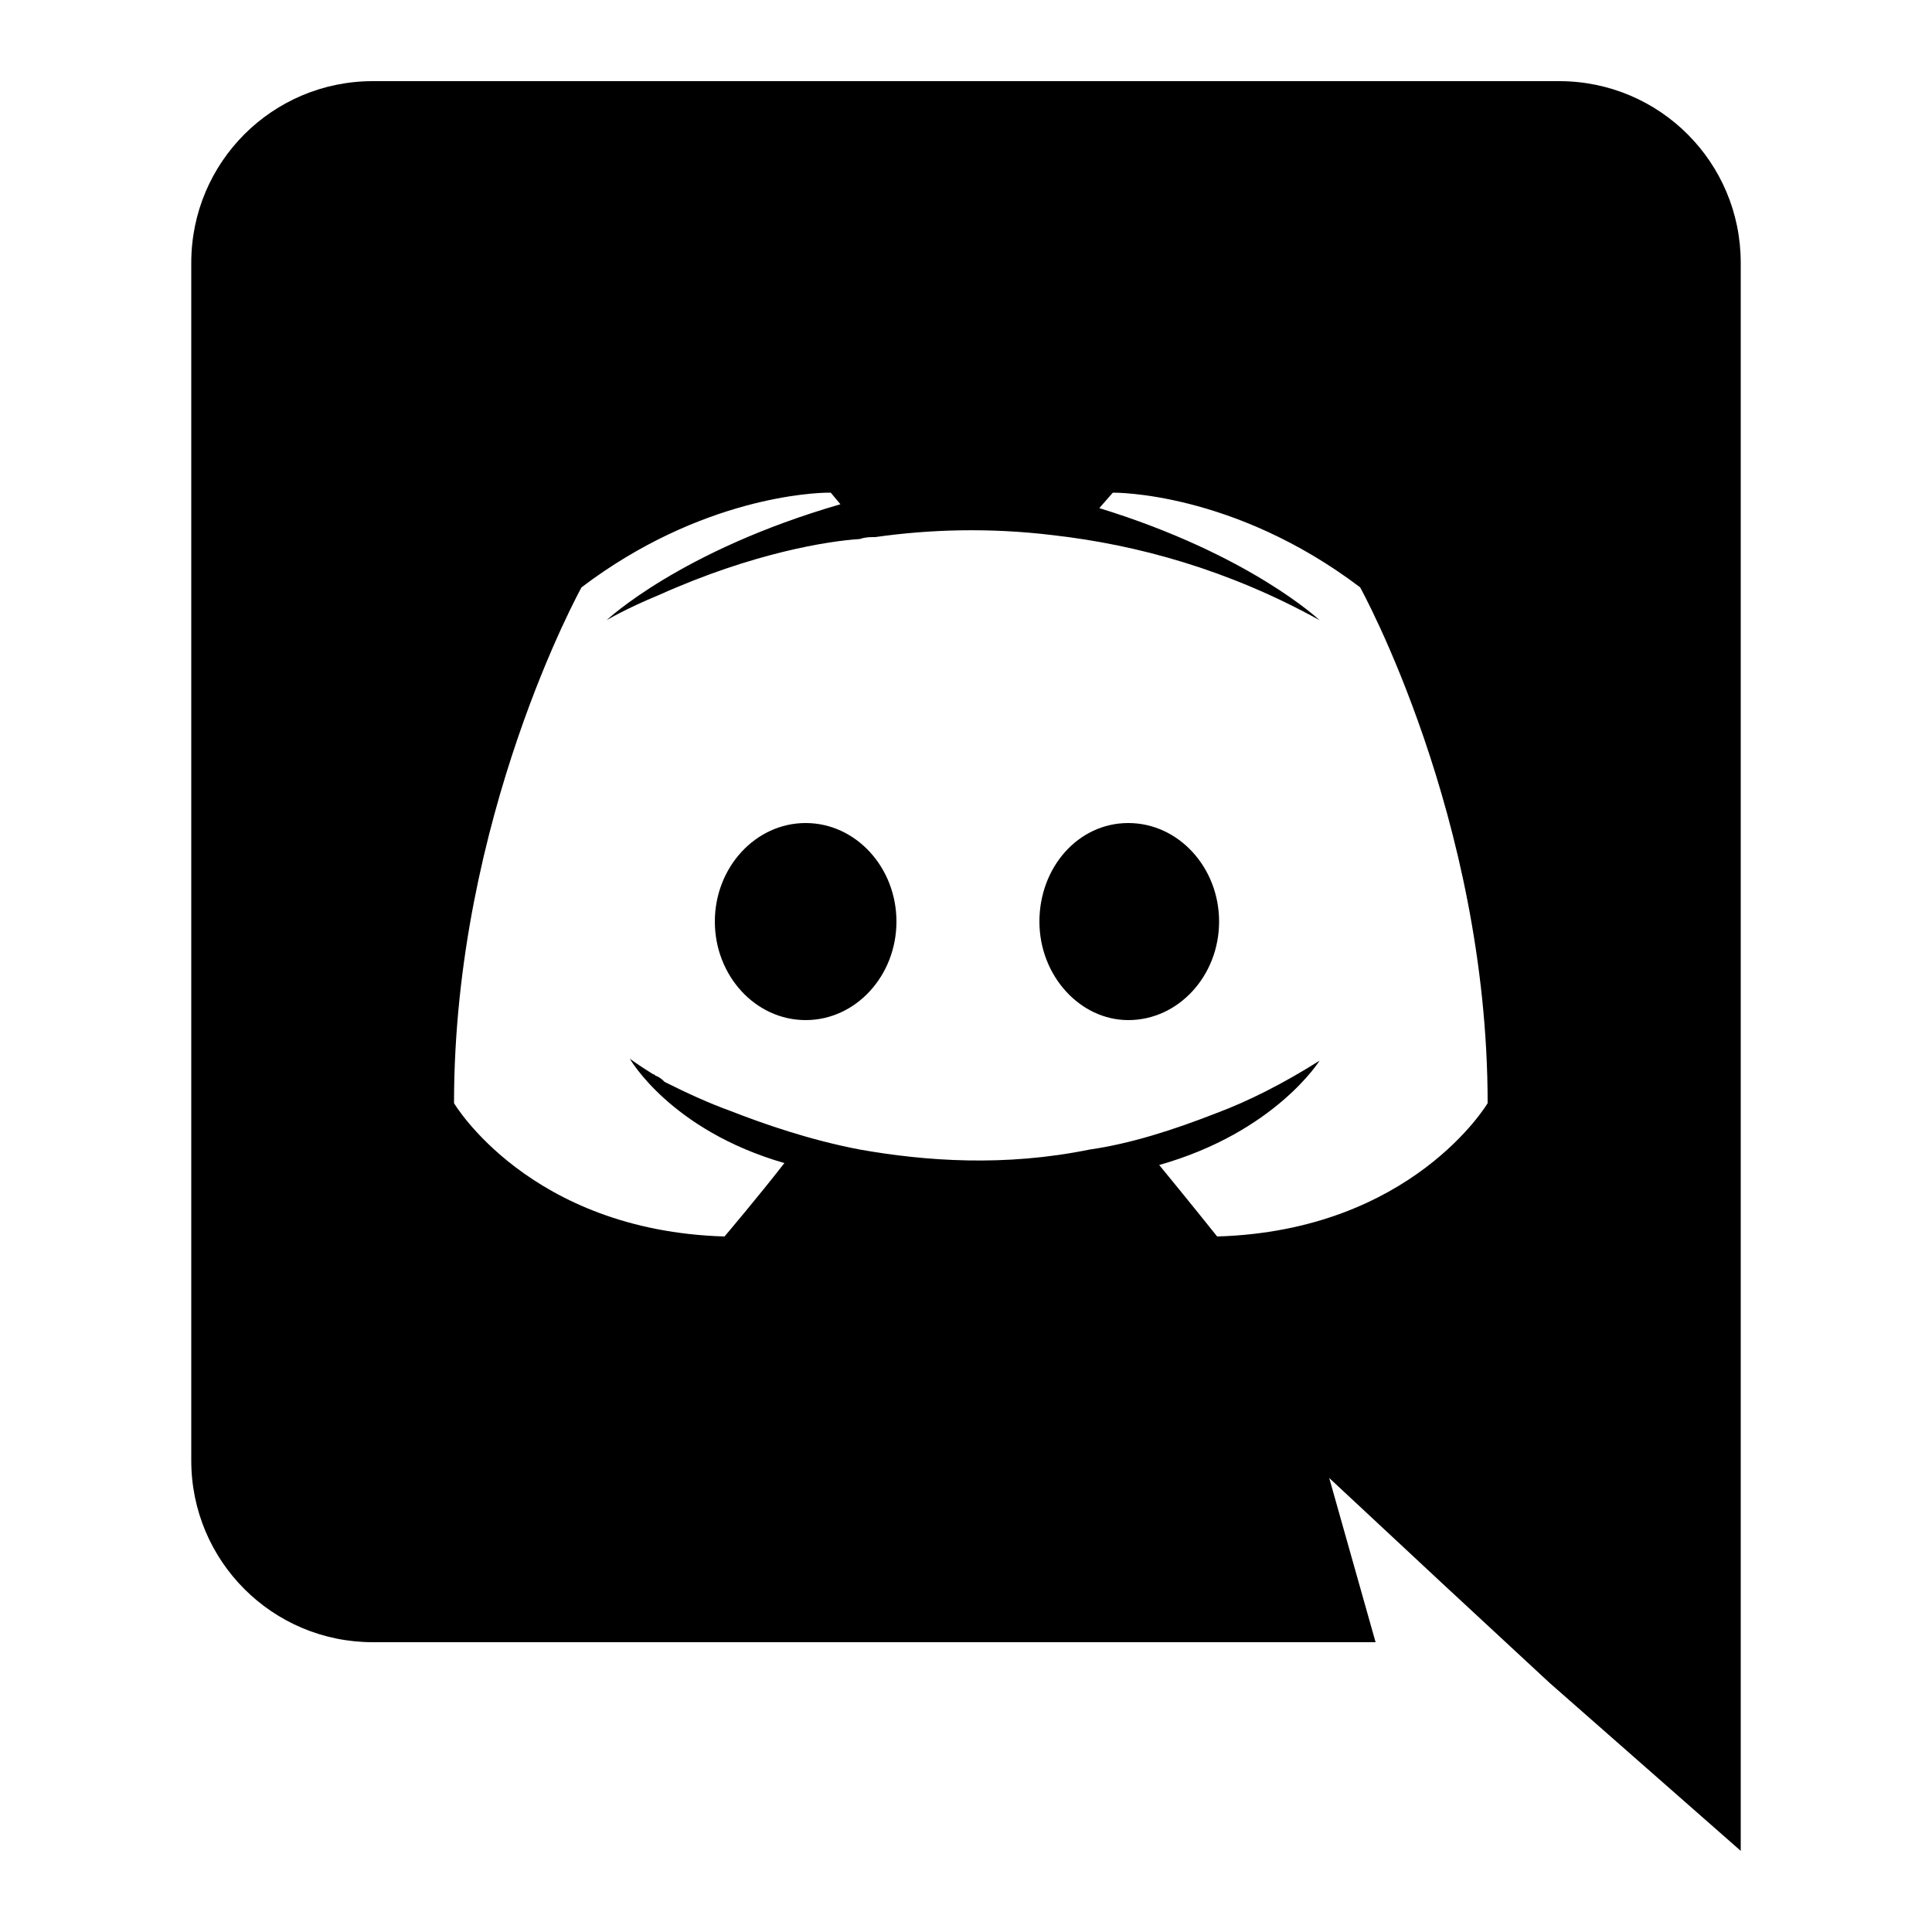 <svg xmlns="http://www.w3.org/2000/svg" width="32" height="32" fill="#000000" viewBox="0 0 1000 1000">
    <path d="M 193 42C 193 42 193 42 193 42C 193 42 807 42 807 42C 859 42 901 84 901 136C 901 136 901 958 901 958C 901 958 802 871 802 871C 802 871 747 820 747 820C 747 820 688 765 688 765C 688 765 712 850 712 850C 712 850 193 850 193 850C 141 850 99 808 99 756C 99 756 99 136 99 136C 99 84 141 42 193 42M 429 255C 429 255 429 255 429 255C 422 255 363 257 301 304C 301 304 235 423 235 571C 235 571 274 637 375 640C 375 640 392 620 406 602C 347 585 326 548 326 548C 326 548 330 551 338 556C 339 556 339 557 340 557C 342 558 343 559 344 560C 356 566 367 571 378 575C 396 582 419 590 445 595C 479 601 520 604 564 595C 585 592 607 585 630 576C 646 570 664 561 683 549C 683 549 660 586 600 603C 614 620 630 640 630 640C 731 637 770 571 770 571C 770 423 704 304 704 304C 638 254 576 255 576 255C 576 255 569 263 569 263C 647 287 683 321 683 321C 636 295 589 282 545 277C 512 273 481 274 453 278C 450 278 448 278 445 279C 429 280 390 286 341 308C 324 315 314 321 314 321C 314 321 352 285 435 261C 435 261 430 255 430 255C 430 255 430 255 429 255M 417 426C 417 426 417 426 417 426C 443 426 464 449 464 477C 464 505 443 528 417 528C 391 528 370 505 370 477C 370 449 391 426 417 426M 584 426C 584 426 584 426 584 426C 610 426 631 449 631 477C 631 505 610 528 584 528C 559 528 538 505 538 477C 538 449 558 426 584 426"></path>
</svg>
